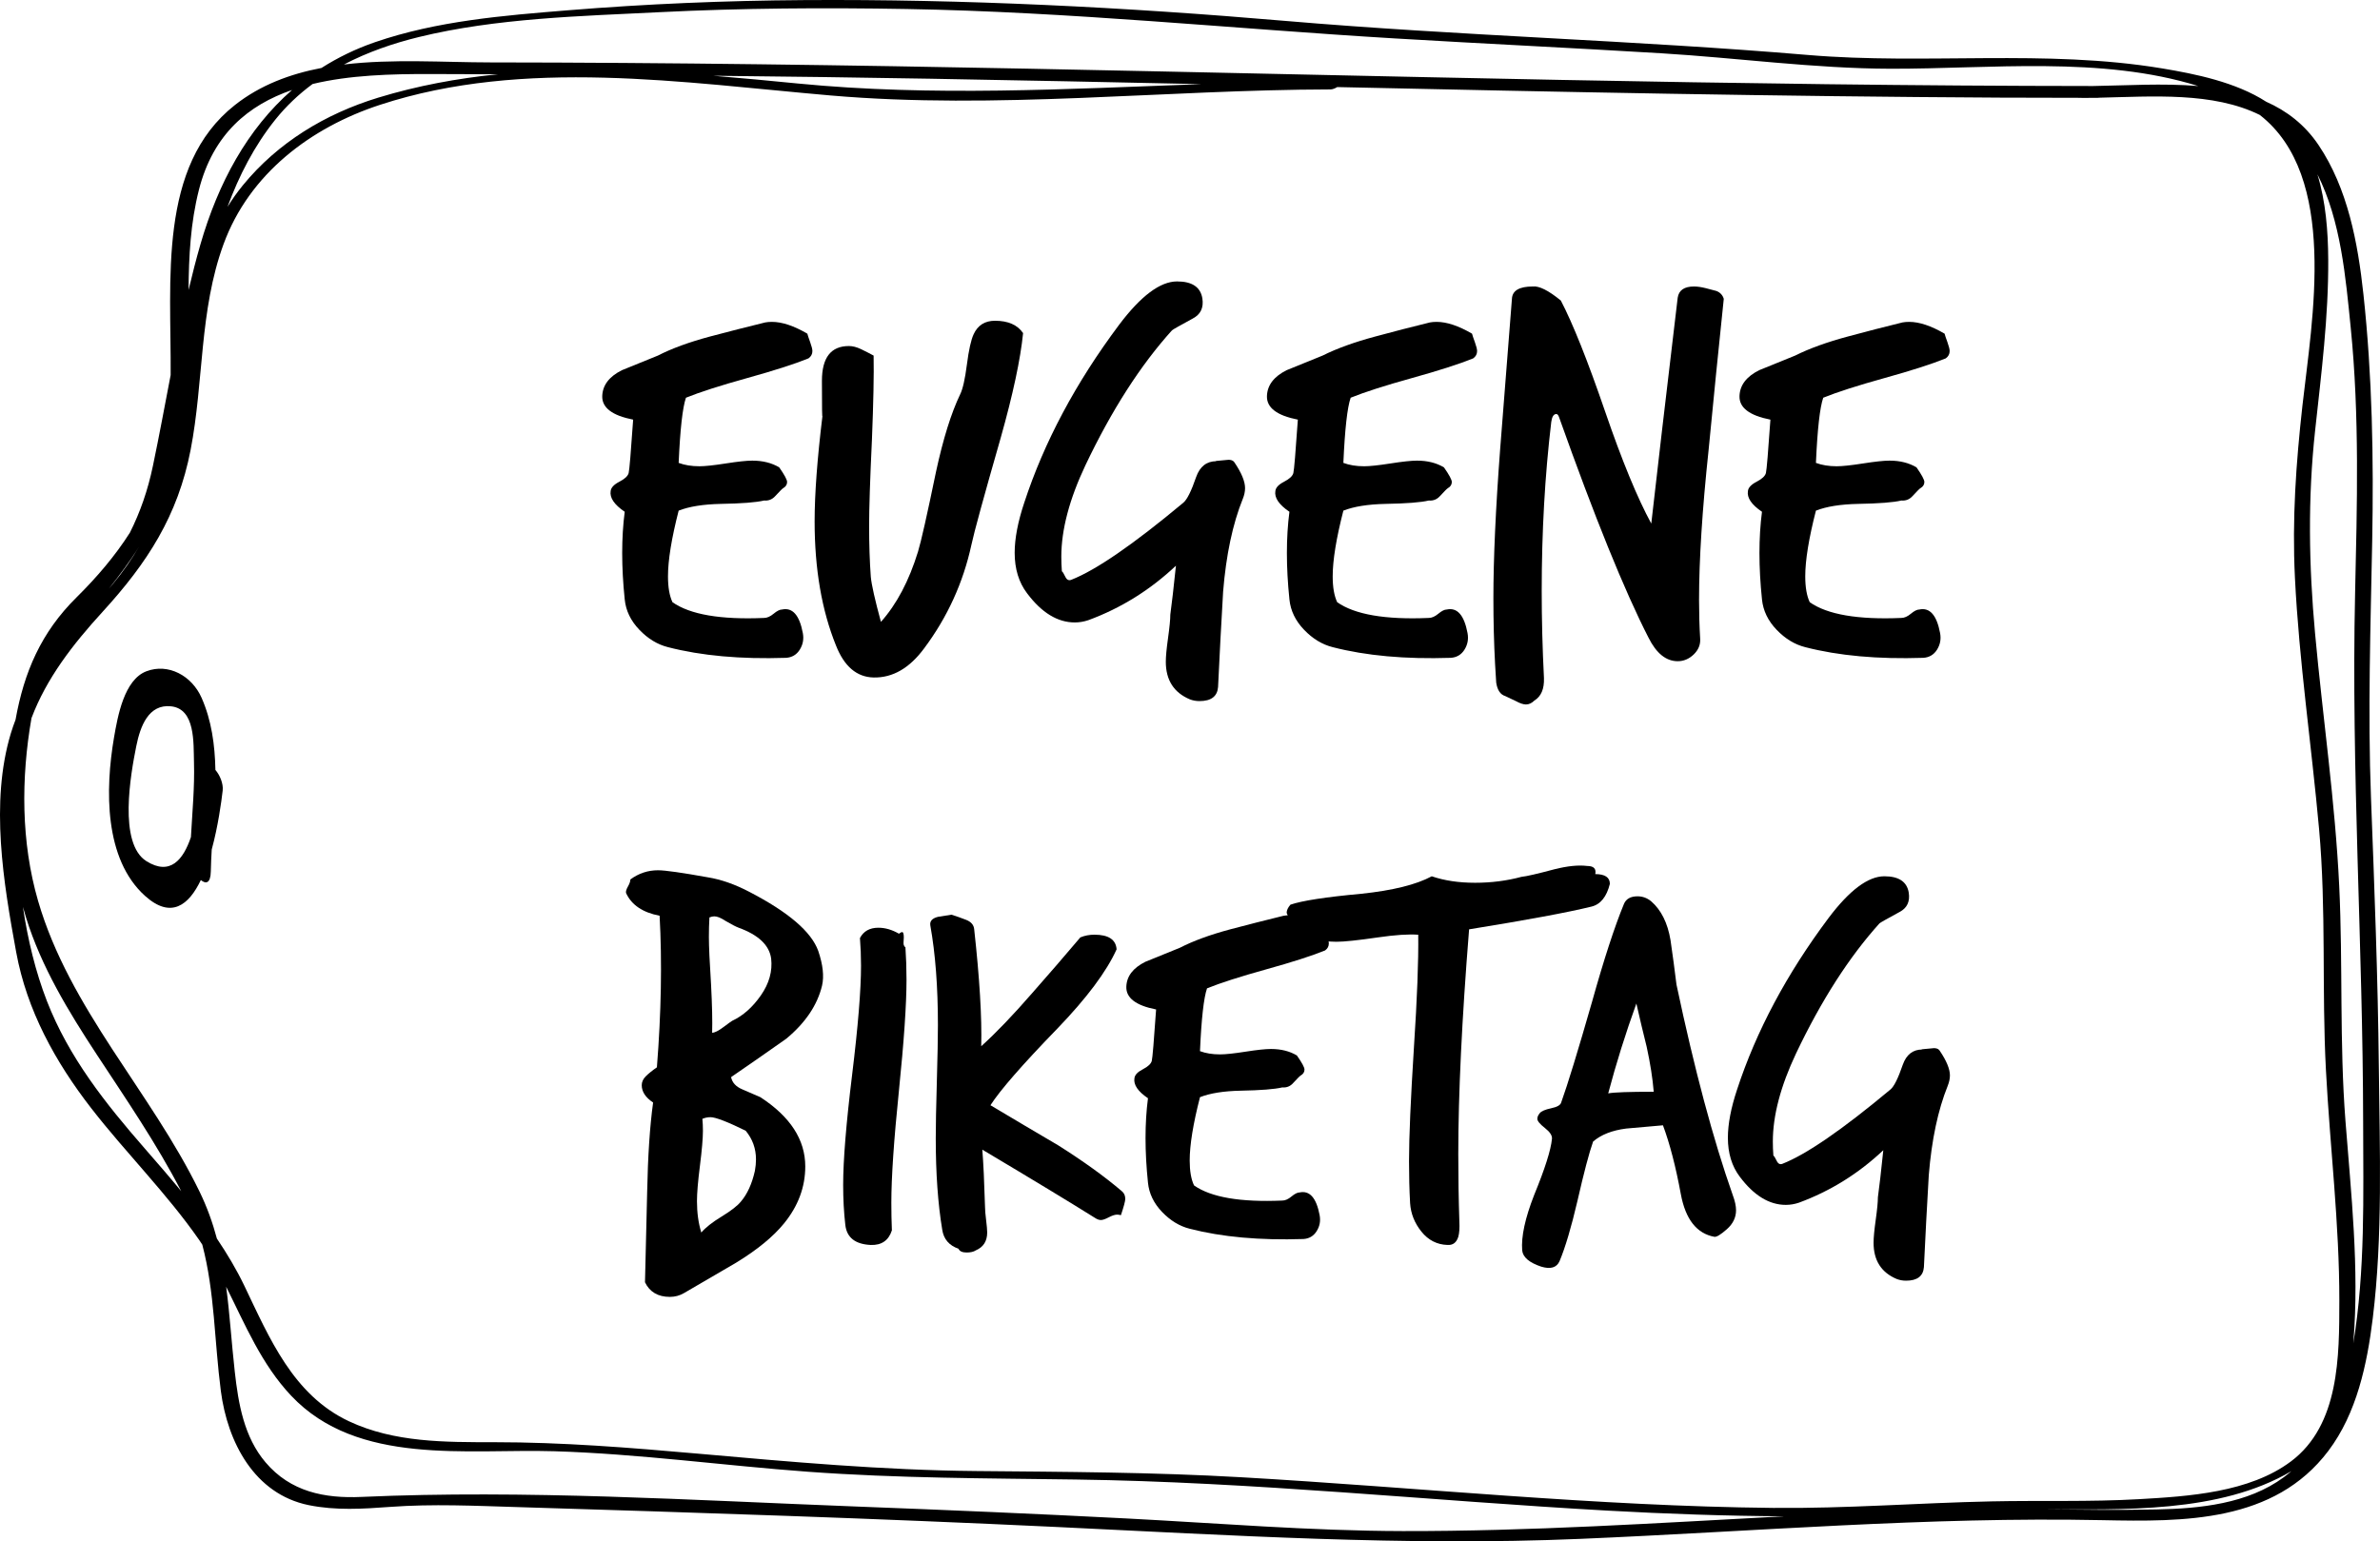 <?xml version="1.0" encoding="UTF-8" standalone="no"?>
<svg
   xmlns:dc="http://purl.org/dc/elements/1.1/"
   xmlns:cc="http://creativecommons.org/ns#"
   xmlns:rdf="http://www.w3.org/1999/02/22-rdf-syntax-ns#"
   xmlns:svg="http://www.w3.org/2000/svg"
   xmlns="http://www.w3.org/2000/svg"
   xmlns:sodipodi="http://sodipodi.sourceforge.net/DTD/sodipodi-0.dtd"
   xmlns:inkscape="http://www.inkscape.org/namespaces/inkscape"
   inkscape:version="1.0 (4035a4f, 2020-05-01)"
   sodipodi:docname="EugeneIcon.svg"
   xml:space="preserve"
   enable-background="new 0 0 646 449"
   viewBox="0 0 437.25 283.223"
   height="283.223"
   width="437.25"
   y="0px"
   x="0px"
   id="Layer_1"
   version="1.1"><defs
   id="defs51" /><sodipodi:namedview
   inkscape:current-layer="Layer_1"
   inkscape:window-maximized="1"
   inkscape:window-y="23"
   inkscape:window-x="0"
   inkscape:cy="139.38224"
   inkscape:cx="218.62409"
   inkscape:zoom="1.0897833"
   showgrid="false"
   id="namedview49"
   inkscape:window-height="956"
   inkscape:window-width="2048"
   inkscape:pageshadow="2"
   inkscape:pageopacity="0"
   guidetolerance="10"
   gridtolerance="10"
   objecttolerance="10"
   borderopacity="1"
   bordercolor="#666666"
   pagecolor="#ffffff" />
<g
   transform="translate(-104.376,-85.118)"
   id="g14">
	<path
   id="path10"
   d="m 541.412,281.197 c -0.174,-16.508 -0.813,-33.008 -1.442,-49.504 -0.604,-15.745 -0.073,-31.478 0.224,-47.219 0.281,-15.145 0.015,-30.211 -1.612,-45.277 -1.021,-9.421 -2.869,-19.451 -8.261,-27.447 -2.537,-3.762 -5.85,-6.271 -9.604,-7.939 -5.593,-3.609 -13.037,-5.111 -19.144,-6.127 -21.426,-3.566 -43.436,-0.631 -65.011,-2.461 -31.962,-2.711 -64.044,-3.524 -96.003,-6.26 -29.436,-2.52 -58.978,-4.025 -88.521,-3.828 -14.449,0.097 -28.892,0.701 -43.293,1.871 -11.939,0.97 -24.062,1.945 -35.457,5.859 -3.611,1.24 -6.875,2.848 -9.852,4.74 -5.789,1.107 -11.247,3.143 -15.907,6.816 -14.188,11.188 -11.68,32.167 -11.801,49.617 -1.071,5.57 -2.1,11.146 -3.255,16.67 -0.95,4.544 -2.335,8.508 -4.238,12.297 -2.706,4.252 -6.043,8.166 -9.815,11.896 -6.511,6.438 -9.625,13.736 -11.188,22.462 -0.314,0.828 -0.612,1.67 -0.875,2.544 -3.82,12.708 -1.345,27.422 0.991,40.168 1.959,10.688 7.187,20.17 13.779,28.668 6.423,8.278 13.894,15.657 19.885,24.285 0.183,0.264 0.352,0.53 0.529,0.799 2.297,8.705 2.213,17.713 3.409,26.896 1.216,9.351 6.129,18.927 16.146,20.968 4.954,1.01 9.942,0.692 14.95,0.323 7.849,-0.579 15.658,-0.196 23.517,0.039 32.945,1.004 65.889,2.08 98.813,3.646 32.2,1.524 64.014,3.557 96.271,2.192 31.983,-1.348 63.923,-4.098 95.963,-3.44 14.983,0.307 31.57,0.453 41.521,-12.722 5.229,-6.922 7.127,-15.938 8.163,-24.356 1.863,-15.18 1.279,-30.914 1.118,-46.176 z M 181.334,91.921 c 14.229,-3.477 29.702,-3.839 44.268,-4.567 15.105,-0.755 30.24,-0.844 45.359,-0.581 29.969,0.521 59.673,3.609 89.557,5.399 16.351,0.979 32.709,1.744 49.059,2.735 14.013,0.85 28.088,2.805 42.124,2.842 18.22,0.047 38.698,-2.38 56.538,3.18 -6.521,-0.545 -13.32,-0.098 -19.331,-0.004 -65.257,-0.039 -130.491,-1.898 -195.73,-3.188 -32.928,-0.652 -65.859,-1.123 -98.793,-1.152 -8.387,-0.006 -17.861,-0.688 -26.821,0.384 4.313,-2.258 8.998,-3.883 13.77,-5.048 z m 143.798,8.657 c -24.731,0.889 -49.436,2.301 -74.146,-0.113 -5.139,-0.502 -10.331,-1.004 -15.549,-1.426 13.274,0.137 26.549,0.311 39.823,0.543 16.625,0.291 33.249,0.636 49.872,0.996 z M 161.8,100.554 c 6.826,-1.646 14.432,-1.848 21.593,-1.834 4.146,0.007 8.291,0.029 12.437,0.044 -7.431,0.753 -14.783,2.103 -21.981,4.302 -9.688,2.959 -18.421,8.229 -24.862,16.108 -1.044,1.276 -1.978,2.599 -2.817,3.957 2.118,-5.742 4.921,-11.204 8.776,-16.019 2.021,-2.524 4.333,-4.691 6.854,-6.558 z m -20.88,19.453 c 2.607,-10.256 9.086,-15.59 17.108,-18.355 -8.228,7.188 -13.58,17.116 -16.833,28.379 -0.8,2.769 -1.508,5.563 -2.176,8.372 0.041,-6.183 0.361,-12.339 1.901,-18.396 z m -11.003,65.554 c -1.362,2.341 -2.938,4.627 -4.798,6.855 -0.252,0.303 -0.507,0.599 -0.761,0.898 1.998,-2.508 3.914,-5.066 5.559,-7.753 z m 1.076,110.619 c -7.239,-8.295 -13.99,-16.783 -18.011,-27.15 -2.063,-5.317 -3.501,-11.221 -4.395,-17.266 0.184,0.664 0.377,1.324 0.582,1.984 2.805,9.033 7.782,17.217 12.937,25.072 5.427,8.271 11.013,16.391 15.567,25.184 -2.181,-2.652 -4.432,-5.25 -6.68,-7.824 z M 362,366.457 c -16.928,-0.037 -33.798,-1.441 -50.694,-2.32 -16.554,-0.858 -33.116,-1.563 -49.681,-2.194 -30.216,-1.154 -60.624,-3.107 -90.825,-1.763 -6.813,0.308 -13.049,-0.946 -17.638,-6.352 -3.956,-4.656 -4.995,-10.773 -5.652,-16.65 -0.604,-5.399 -0.914,-10.563 -1.584,-15.617 3.502,6.982 6.474,14.229 11.948,20.029 12.204,12.935 32.39,9.711 48.348,10.197 15.56,0.475 31.11,2.637 46.634,3.771 16.408,1.199 32.717,1.197 49.15,1.425 32.623,0.444 65.116,3.896 97.672,5.713 10.829,0.604 21.671,0.983 32.517,1.045 -23.388,1.239 -46.759,2.767 -70.195,2.716 z m 161.954,-9.898 c -6.612,4.896 -15.435,5.767 -23.386,5.927 -7.026,0.143 -14.054,0.047 -21.078,-0.027 14.813,-0.002 32.584,0.803 45.865,-7.016 -0.452,0.381 -0.917,0.756 -1.401,1.116 z m 1.314,-2.905 c -7.615,5.719 -18.816,6.426 -27.962,6.944 -9.021,0.517 -18.066,0.211 -27.102,0.404 -13.373,0.283 -26.664,1.332 -40.065,1.199 -32.624,-0.324 -65.121,-3.754 -97.671,-5.631 -16.305,-0.939 -32.554,-0.994 -48.873,-1.146 -17.022,-0.151 -34.006,-1.688 -50.951,-3.19 -12.522,-1.109 -24.905,-2.105 -37.479,-2.107 -9.019,-0.002 -18.346,0.068 -26.679,-3.846 -10.278,-4.828 -14.613,-15.301 -19.223,-24.908 -1.455,-3.033 -3.176,-5.898 -5.043,-8.67 -0.772,-2.885 -1.79,-5.762 -3.199,-8.654 -8.947,-18.368 -23.873,-33.502 -29.655,-53.409 -3.131,-10.785 -3.138,-22.5 -1.206,-33.567 2.751,-7.287 7.518,-13.467 13.077,-19.549 8.192,-8.963 13.809,-17.613 16.154,-29.718 2.443,-12.608 1.583,-25.612 6.056,-37.828 4.735,-12.935 16.037,-21.44 28.753,-25.6 26.5,-8.667 55.738,-4.052 82.783,-1.716 30.506,2.634 61.289,-1.051 91.843,-1.113 0.35,0 0.832,-0.188 1.23,-0.43 40.57,0.886 81.146,1.73 121.729,1.938 4.95,0.025 9.901,0.032 14.852,0.036 0.096,0.013 0.19,0.021 0.3,0.021 0.553,-0.001 1.108,-0.008 1.674,-0.016 0.369,0 0.735,0.002 1.104,0.002 0.113,0 0.222,-0.011 0.322,-0.029 9.803,-0.223 20.904,-1.086 29.505,3.167 14.473,11.269 9.604,37.62 7.843,53.33 -1.188,10.649 -1.919,20.923 -1.39,31.65 0.763,15.468 3.049,30.821 4.438,46.236 1.339,14.791 0.479,29.526 1.261,44.319 0.744,14.129 2.477,28.188 2.46,42.353 -0.011,10.198 0.041,22.827 -8.886,29.528 z M 536.713,332 c 0.011,-0.133 0.022,-0.266 0.033,-0.398 1.086,-13.467 -0.426,-27.092 -1.466,-40.514 -1.115,-14.408 -0.454,-28.744 -1.146,-43.152 -0.743,-15.522 -3.02,-30.936 -4.436,-46.402 -1.149,-12.546 -1.353,-24.831 0.013,-37.346 1.136,-10.438 2.463,-20.868 2.404,-31.387 -0.028,-5.16 -0.449,-10.621 -1.986,-15.652 4.318,8.514 5.193,19.004 6.119,28.194 1.633,16.206 1.166,32.581 0.802,48.837 -0.728,32.409 1.435,64.725 1.48,97.127 0.023,13.451 0.399,27.355 -1.817,40.693 z" />
	<path
   id="path12"
   d="m 141.402,213.324 c -1.79,-4.047 -6.104,-6.389 -10.126,-4.859 -4.098,1.557 -5.279,8.261 -5.954,12.175 -1.633,9.551 -1.82,22.333 5.703,29.103 4.784,4.303 8.052,1.692 10.25,-2.918 0.905,0.766 1.789,0.647 1.83,-1.56 0.026,-1.328 0.089,-2.684 0.17,-4.051 1.163,-4.273 1.763,-8.688 2.011,-10.826 0.148,-1.266 -0.518,-2.854 -1.336,-3.789 -0.092,-4.609 -0.708,-9.121 -2.548,-13.275 z m -1.95,25.612 c -1.413,4.189 -3.831,7.131 -8.161,4.433 -5.218,-3.252 -2.902,-16.05 -1.878,-21.149 0.739,-3.691 2.271,-7.751 6.384,-7.315 4.487,0.474 4.116,6.708 4.216,10.276 0.133,4.6 -0.308,9.171 -0.561,13.755 z" />
</g>
<g
   transform="translate(-104.376,-85.118)"
   id="g30">
	<path
   id="path16"
   d="m 255.401,266.232 c -0.863,3.58 -3.051,6.83 -6.565,9.748 -3.382,2.389 -6.765,4.742 -10.147,7.063 0.199,0.996 0.879,1.742 2.04,2.238 1.159,0.498 2.271,0.979 3.333,1.443 5.504,3.577 8.256,7.823 8.256,12.729 0,3.778 -1.293,7.262 -3.879,10.445 -1.99,2.45 -4.941,4.875 -8.854,7.262 -3.184,1.854 -6.367,3.713 -9.55,5.57 -0.796,0.463 -1.658,0.694 -2.586,0.694 -2.188,0 -3.715,-0.896 -4.576,-2.686 0.132,-5.572 0.264,-11.109 0.398,-16.613 0.132,-6.631 0.497,-12.102 1.094,-16.414 -1.393,-0.928 -2.089,-1.988 -2.089,-3.184 0,-0.596 0.249,-1.144 0.746,-1.641 0.498,-0.498 1.177,-1.047 2.04,-1.644 0.796,-10.08 0.96,-19.365 0.497,-27.854 -3.118,-0.599 -5.172,-1.99 -6.167,-4.181 -0.067,-0.265 0.05,-0.662 0.348,-1.192 0.299,-0.527 0.448,-0.961 0.448,-1.293 1.525,-1.127 3.216,-1.689 5.073,-1.689 1.326,0 4.377,0.435 9.152,1.293 2.453,0.396 5.006,1.295 7.66,2.688 7.162,3.715 11.373,7.328 12.634,10.842 0.858,2.531 1.093,4.652 0.694,6.376 z m -12.335,34.022 c 0.132,-0.73 0.198,-1.426 0.198,-2.09 0,-1.99 -0.631,-3.746 -1.89,-5.271 -3.382,-1.658 -5.538,-2.488 -6.466,-2.488 -0.532,0 -1.029,0.103 -1.492,0.302 0.065,0.664 0.1,1.396 0.1,2.188 0,1.395 -0.184,3.53 -0.547,6.416 -0.365,2.885 -0.547,5.059 -0.547,6.518 0,2.123 0.264,4.043 0.795,5.77 0.796,-0.93 2.039,-1.907 3.73,-2.936 1.691,-1.028 2.867,-1.939 3.531,-2.734 1.195,-1.398 2.056,-3.288 2.588,-5.675 z m 2.984,-38.996 c -0.332,-2.453 -2.321,-4.342 -5.968,-5.67 -0.532,-0.199 -1.36,-0.629 -2.487,-1.293 -0.795,-0.529 -1.459,-0.795 -1.989,-0.795 -0.266,0 -0.564,0.066 -0.896,0.197 -0.067,1.129 -0.099,2.322 -0.099,3.582 0,1.725 0.132,4.643 0.398,8.754 0.199,3.779 0.264,6.732 0.199,8.854 0.463,0 1.159,-0.348 2.088,-1.045 0.929,-0.695 1.459,-1.076 1.592,-1.145 1.99,-0.928 3.746,-2.486 5.273,-4.674 1.524,-2.189 2.153,-4.443 1.889,-6.765 z" />
	<path
   id="path18"
   d="m 270.72,259.17 c 0.132,1.924 0.199,3.914 0.199,5.969 0,4.51 -0.465,11.307 -1.393,20.396 -0.93,9.086 -1.394,15.946 -1.394,20.592 0,1.725 0.032,3.414 0.1,5.072 -0.597,1.854 -1.89,2.752 -3.88,2.686 -2.852,-0.133 -4.41,-1.356 -4.675,-3.68 -0.267,-2.32 -0.397,-4.772 -0.397,-7.361 0,-4.51 0.547,-11.239 1.641,-20.19 1.094,-8.953 1.642,-15.65 1.642,-20.096 0,-1.726 -0.067,-3.414 -0.199,-5.072 0.662,-1.26 1.79,-1.894 3.382,-1.894 1.26,0 2.52,0.365 3.781,1.097 0.264,-0.197 0.463,-0.297 0.596,-0.297 0.199,0 0.299,0.332 0.299,0.991 -0.066,0.796 -0.066,1.263 0,1.396 0.064,0.192 0.164,0.325 0.298,0.391 z" />
	<path
   id="path20"
   d="m 310.51,304.033 c 0.397,0.332 0.597,0.795 0.597,1.393 0,0.398 -0.266,1.396 -0.796,2.984 -0.266,-0.064 -0.497,-0.103 -0.696,-0.103 -0.398,0 -0.912,0.166 -1.542,0.498 -0.631,0.332 -1.111,0.496 -1.442,0.496 -0.332,0 -0.696,-0.131 -1.094,-0.396 -4.444,-2.785 -11.341,-6.967 -20.691,-12.535 0.199,2.455 0.363,5.969 0.498,10.545 0,0.531 0.064,1.328 0.198,2.387 0.132,1.063 0.199,1.824 0.199,2.289 0,1.592 -0.696,2.688 -2.089,3.283 -0.398,0.264 -0.963,0.396 -1.691,0.396 -0.796,0 -1.293,-0.231 -1.492,-0.694 -1.725,-0.6 -2.721,-1.758 -2.984,-3.482 -0.796,-4.772 -1.193,-10.377 -1.193,-16.811 0,-2.32 0.064,-5.785 0.199,-10.396 0.131,-4.606 0.198,-8.072 0.198,-10.396 0,-7.029 -0.464,-13.133 -1.393,-18.307 -0.134,-0.795 0.331,-1.324 1.393,-1.592 0.796,-0.132 1.624,-0.265 2.487,-0.396 0.861,0.266 1.756,0.579 2.686,0.944 0.928,0.364 1.426,0.941 1.492,1.739 0.994,9.021 1.426,16.183 1.293,21.485 2.719,-2.453 5.835,-5.703 9.352,-9.748 2.984,-3.383 5.934,-6.797 8.854,-10.246 0.795,-0.332 1.656,-0.498 2.586,-0.498 2.586,0 3.945,0.896 4.078,2.688 -1.857,4.112 -5.506,8.987 -10.942,14.623 -6.366,6.564 -10.444,11.242 -12.235,14.025 4.111,2.453 8.256,4.908 12.435,7.361 4.638,2.927 8.551,5.745 11.735,8.464 z" />
	<path
   id="path22"
   d="m 347.813,259.766 c -2.455,0.996 -6.065,2.156 -10.844,3.482 -4.773,1.328 -8.39,2.486 -10.842,3.482 -0.598,1.725 -1.029,5.567 -1.293,11.539 1.061,0.396 2.287,0.596 3.68,0.596 0.995,0 2.553,-0.164 4.676,-0.496 2.121,-0.332 3.683,-0.498 4.678,-0.498 1.854,0 3.445,0.398 4.771,1.193 0.93,1.328 1.396,2.188 1.396,2.586 0,0.465 -0.234,0.83 -0.697,1.096 -0.133,0.066 -0.6,0.531 -1.395,1.393 -0.529,0.596 -1.191,0.861 -1.988,0.795 -1.395,0.332 -3.945,0.531 -7.659,0.601 -3.118,0.063 -5.604,0.465 -7.46,1.19 -1.264,4.908 -1.891,8.787 -1.891,11.642 0,1.924 0.264,3.446 0.796,4.573 3.114,2.188 8.521,3.117 16.214,2.785 0.529,0 1.096,-0.248 1.689,-0.746 0.6,-0.498 1.094,-0.746 1.491,-0.746 1.855,-0.396 3.084,0.994 3.683,4.181 0.197,1.063 0.018,2.039 -0.549,2.934 -0.563,0.896 -1.377,1.377 -2.437,1.443 -8.024,0.264 -14.988,-0.365 -20.891,-1.891 -1.857,-0.468 -3.549,-1.492 -5.073,-3.085 -1.526,-1.594 -2.388,-3.383 -2.587,-5.373 -0.597,-5.77 -0.597,-10.938 0,-15.518 -1.857,-1.26 -2.686,-2.488 -2.486,-3.682 0.064,-0.596 0.58,-1.145 1.541,-1.641 0.961,-0.498 1.508,-1.013 1.643,-1.543 0.131,-0.529 0.397,-3.683 0.795,-9.449 -3.715,-0.729 -5.537,-2.121 -5.471,-4.178 0.064,-1.927 1.227,-3.447 3.481,-4.576 2.122,-0.861 4.243,-1.728 6.366,-2.586 2.453,-1.263 5.537,-2.392 9.251,-3.386 3.25,-0.858 6.5,-1.688 9.75,-2.483 0.332,-0.066 0.729,-0.103 1.19,-0.103 1.791,0 3.884,0.695 6.271,2.091 0.063,0.266 0.229,0.764 0.498,1.489 0.264,0.729 0.396,1.265 0.396,1.595 0.003,0.532 -0.231,0.964 -0.693,1.294 z" />
	<path
   id="path24"
   d="m 400.139,247.531 c -0.598,2.387 -1.726,3.779 -3.383,4.178 -4.313,1.061 -11.805,2.453 -22.48,4.178 -1.325,16.514 -1.987,30.275 -1.987,41.283 0,4.178 0.063,8.291 0.196,12.334 0.064,1.26 0,2.221 -0.196,2.885 -0.333,1.063 -0.995,1.562 -1.99,1.492 -1.924,-0.063 -3.516,-0.879 -4.772,-2.438 -1.26,-1.562 -1.957,-3.297 -2.088,-5.226 -0.137,-2.448 -0.199,-5.036 -0.199,-7.758 0,-4.377 0.299,-11.31 0.896,-20.791 0.597,-9.086 0.861,-16.017 0.796,-20.791 -1.791,-0.131 -4.277,0.035 -7.461,0.498 -3.648,0.531 -6.168,0.795 -7.561,0.795 -3.248,0 -5.901,-0.868 -7.959,-2.604 -0.795,-1.738 -1.192,-2.644 -1.192,-2.707 0,-0.469 0.233,-0.971 0.696,-1.506 2.123,-0.734 6.466,-1.402 13.031,-2.006 5.77,-0.604 10.08,-1.675 12.932,-3.209 2.32,0.795 4.975,1.19 7.958,1.19 2.983,0 5.835,-0.363 8.556,-1.097 0.797,-0.063 2.817,-0.528 6.067,-1.395 2.388,-0.596 4.378,-0.795 5.969,-0.596 1.194,0 1.69,0.498 1.492,1.492 1.783,0.008 2.679,0.604 2.679,1.799 z" />
	<path
   id="path26"
   d="m 422.719,304.73 c 0.398,1.061 0.6,1.985 0.6,2.782 0,1.326 -0.564,2.486 -1.69,3.48 -1.129,0.996 -1.891,1.459 -2.288,1.393 -3.25,-0.596 -5.307,-3.215 -6.168,-7.854 -0.93,-5.039 -2.021,-9.252 -3.282,-12.635 -2.256,0.199 -4.511,0.396 -6.765,0.598 -2.587,0.332 -4.61,1.129 -6.067,2.387 -0.729,2.057 -1.69,5.705 -2.886,10.943 -1.128,4.84 -2.224,8.52 -3.281,11.041 -0.531,1.19 -1.658,1.522 -3.384,0.996 -2.188,-0.73 -3.353,-1.729 -3.479,-2.984 -0.198,-2.521 0.529,-5.902 2.188,-10.146 1.989,-4.842 3.084,-8.291 3.283,-10.346 0.063,-0.598 -0.366,-1.26 -1.294,-1.99 -0.931,-0.729 -1.394,-1.293 -1.394,-1.688 0,-0.33 0.147,-0.683 0.446,-1.045 0.298,-0.363 0.994,-0.662 2.089,-0.896 1.096,-0.23 1.706,-0.58 1.842,-1.046 1.192,-3.313 3.084,-9.481 5.67,-18.502 2.188,-7.823 4.146,-13.827 5.868,-18.006 0.397,-0.928 1.229,-1.394 2.486,-1.394 0.928,0 1.757,0.3 2.487,0.896 1.854,1.593 3.049,3.979 3.581,7.164 0.396,2.72 0.762,5.438 1.094,8.156 3.313,15.652 6.763,28.548 10.344,38.696 z m -14.524,-19 c -0.199,-2.453 -0.631,-5.207 -1.293,-8.258 -0.664,-2.65 -1.294,-5.308 -1.894,-7.957 -1.987,5.504 -3.715,11.008 -5.173,16.512 1.063,-0.199 3.851,-0.297 8.36,-0.297 z" />
	<path
   id="path28"
   d="m 462.21,284.635 c -1.791,4.443 -2.952,9.916 -3.481,16.414 -0.33,5.637 -0.632,11.273 -0.896,16.91 -0.134,1.658 -1.228,2.488 -3.283,2.488 -0.597,0 -1.161,-0.103 -1.688,-0.299 -2.854,-1.193 -4.277,-3.416 -4.277,-6.664 0,-0.933 0.132,-2.338 0.397,-4.229 0.265,-1.891 0.396,-3.266 0.396,-4.129 0.265,-1.922 0.598,-4.808 0.995,-8.653 -4.576,4.313 -9.749,7.526 -15.52,9.649 -0.798,0.266 -1.593,0.396 -2.389,0.396 -3.052,0 -5.869,-1.723 -8.456,-5.172 -1.458,-1.924 -2.188,-4.311 -2.188,-7.162 0,-2.52 0.563,-5.473 1.688,-8.854 3.518,-10.744 9.117,-21.254 16.813,-31.535 3.846,-5.105 7.262,-7.658 10.246,-7.658 2.648,0 4.144,0.994 4.477,2.984 0.267,1.658 -0.299,2.852 -1.688,3.58 -2.322,1.262 -3.552,1.957 -3.684,2.09 -5.567,6.166 -10.678,14.125 -15.316,23.873 -2.854,6.035 -4.277,11.441 -4.277,16.215 0,0.863 0.032,1.727 0.1,2.586 0.134,0.068 0.331,0.383 0.6,0.945 0.265,0.564 0.63,0.746 1.094,0.547 4.377,-1.723 10.976,-6.266 19.796,-13.627 0.662,-0.531 1.426,-2.055 2.288,-4.576 0.662,-1.855 1.854,-2.785 3.581,-2.785 -0.531,0 0,-0.066 1.592,-0.199 0.796,-0.133 1.326,0 1.592,0.398 1.261,1.857 1.893,3.381 1.893,4.576 -0.008,0.598 -0.14,1.229 -0.405,1.891 z" />
</g>
<g
   transform="translate(-104.376,-85.118)"
   id="g46">
	<g
   id="g44"
   enable-background="new    ">
		<path
   id="path32"
   d="m 252.902,150.974 c -2.547,1.033 -6.297,2.237 -11.252,3.613 -4.955,1.378 -8.707,2.581 -11.252,3.613 -0.619,1.79 -1.067,5.781 -1.342,11.975 1.1,0.413 2.375,0.62 3.819,0.62 1.033,0 2.649,-0.172 4.852,-0.517 2.202,-0.344 3.82,-0.517 4.852,-0.517 1.926,0 3.578,0.413 4.955,1.239 0.963,1.378 1.445,2.271 1.445,2.684 0,0.482 -0.242,0.861 -0.723,1.136 -0.139,0.069 -0.62,0.552 -1.445,1.445 -0.552,0.619 -1.239,0.896 -2.064,0.826 -1.445,0.345 -4.096,0.552 -7.949,0.619 -3.235,0.069 -5.816,0.482 -7.742,1.239 -1.308,5.094 -1.961,9.119 -1.961,12.078 0,1.996 0.274,3.579 0.826,4.748 3.234,2.271 8.843,3.236 16.827,2.891 0.55,0 1.135,-0.258 1.755,-0.774 0.619,-0.516 1.135,-0.774 1.548,-0.774 1.926,-0.412 3.2,1.033 3.819,4.336 0.207,1.102 0.016,2.116 -0.567,3.046 -0.586,0.929 -1.429,1.427 -2.529,1.496 -8.328,0.274 -15.554,-0.379 -21.679,-1.961 -1.928,-0.482 -3.683,-1.549 -5.265,-3.2 -1.584,-1.651 -2.478,-3.51 -2.684,-5.574 -0.62,-5.987 -0.62,-11.355 0,-16.104 -1.928,-1.307 -2.787,-2.581 -2.581,-3.819 0.068,-0.619 0.602,-1.188 1.6,-1.703 0.997,-0.517 1.565,-1.049 1.704,-1.601 0.137,-0.55 0.413,-3.819 0.826,-9.807 -3.855,-0.757 -5.747,-2.202 -5.678,-4.336 0.068,-1.995 1.272,-3.578 3.613,-4.749 2.202,-0.894 4.403,-1.788 6.607,-2.684 2.545,-1.307 5.745,-2.478 9.6,-3.51 3.372,-0.894 6.744,-1.755 10.117,-2.581 0.344,-0.067 0.757,-0.104 1.239,-0.104 1.858,0 4.026,0.723 6.504,2.168 0.068,0.276 0.24,0.792 0.516,1.549 0.274,0.758 0.413,1.308 0.413,1.651 -0.001,0.553 -0.243,1 -0.724,1.343 z" />
		<path
   id="path34"
   d="m 292.336,146.329 c -0.482,4.817 -1.858,11.252 -4.129,19.304 -3.097,10.806 -4.888,17.343 -5.368,19.614 -1.515,6.952 -4.405,13.283 -8.671,18.994 -2.684,3.647 -5.781,5.437 -9.291,5.368 -3.097,-0.069 -5.403,-2.03 -6.917,-5.884 -2.616,-6.469 -3.923,-14.073 -3.923,-22.814 0,-5.022 0.481,-11.492 1.445,-19.407 -0.069,0.688 -0.103,-1.445 -0.103,-6.4 0,-4.267 1.651,-6.4 4.955,-6.4 0.687,0 1.427,0.19 2.219,0.567 0.791,0.379 1.564,0.774 2.323,1.188 0.068,3.51 -0.036,8.671 -0.31,15.484 -0.345,7.296 -0.516,12.561 -0.516,15.795 0,3.441 0.103,6.572 0.31,9.394 0.137,1.445 0.756,4.199 1.858,8.259 2.891,-3.234 5.162,-7.536 6.813,-12.904 0.55,-1.788 1.652,-6.674 3.303,-14.658 1.307,-6.056 2.788,-10.804 4.439,-14.246 0.481,-0.963 0.894,-2.787 1.239,-5.472 0.344,-2.684 0.757,-4.542 1.239,-5.574 0.757,-1.651 2.065,-2.478 3.923,-2.478 2.409,-0.001 4.13,0.756 5.162,2.27 z" />
		<path
   id="path36"
   d="m 332.699,176.782 c -1.857,4.611 -3.063,10.289 -3.613,17.033 -0.345,5.85 -0.654,11.699 -0.929,17.549 -0.139,1.72 -1.274,2.581 -3.407,2.581 -0.619,0 -1.205,-0.104 -1.754,-0.31 -2.96,-1.239 -4.439,-3.546 -4.439,-6.917 0,-0.964 0.137,-2.426 0.413,-4.387 0.274,-1.962 0.413,-3.39 0.413,-4.284 0.274,-1.995 0.62,-4.989 1.032,-8.981 -4.749,4.475 -10.117,7.812 -16.104,10.014 -0.826,0.275 -1.652,0.413 -2.478,0.413 -3.167,0 -6.091,-1.789 -8.774,-5.368 -1.513,-1.995 -2.271,-4.473 -2.271,-7.433 0,-2.615 0.585,-5.678 1.755,-9.188 3.647,-11.149 9.462,-22.057 17.446,-32.725 3.991,-5.299 7.536,-7.949 10.633,-7.949 2.752,0 4.301,1.032 4.646,3.098 0.274,1.721 -0.31,2.959 -1.755,3.716 -2.41,1.309 -3.683,2.031 -3.82,2.168 -5.781,6.4 -11.081,14.659 -15.897,24.775 -2.96,6.264 -4.439,11.872 -4.439,16.827 0,0.895 0.034,1.79 0.103,2.684 0.137,0.069 0.344,0.397 0.62,0.98 0.274,0.586 0.653,0.774 1.136,0.568 4.542,-1.789 11.389,-6.504 20.543,-14.143 0.687,-0.551 1.479,-2.133 2.374,-4.749 0.688,-1.926 1.926,-2.891 3.717,-2.891 -0.552,0 0,-0.067 1.651,-0.206 0.826,-0.138 1.376,0 1.651,0.413 1.307,1.927 1.962,3.51 1.962,4.748 -0.002,0.621 -0.14,1.277 -0.415,1.964 z" />
		<path
   id="path38"
   d="m 375.023,150.974 c -2.547,1.033 -6.297,2.237 -11.252,3.613 -4.955,1.378 -8.707,2.581 -11.253,3.613 -0.619,1.79 -1.067,5.781 -1.342,11.975 1.101,0.413 2.374,0.62 3.819,0.62 1.033,0 2.648,-0.172 4.852,-0.517 2.202,-0.344 3.82,-0.517 4.853,-0.517 1.926,0 3.577,0.413 4.955,1.239 0.963,1.378 1.445,2.271 1.445,2.684 0,0.482 -0.242,0.861 -0.723,1.136 -0.139,0.069 -0.62,0.552 -1.445,1.445 -0.552,0.619 -1.239,0.896 -2.064,0.826 -1.445,0.345 -4.096,0.552 -7.949,0.619 -3.235,0.069 -5.816,0.482 -7.742,1.239 -1.308,5.094 -1.962,9.119 -1.962,12.078 0,1.996 0.275,3.579 0.826,4.748 3.234,2.271 8.843,3.236 16.827,2.891 0.55,0 1.136,-0.258 1.755,-0.774 0.619,-0.516 1.135,-0.774 1.549,-0.774 1.926,-0.412 3.199,1.033 3.818,4.336 0.207,1.102 0.017,2.116 -0.566,3.046 -0.586,0.929 -1.43,1.427 -2.529,1.496 -8.328,0.274 -15.555,-0.379 -21.68,-1.961 -1.928,-0.482 -3.682,-1.549 -5.264,-3.2 -1.584,-1.651 -2.479,-3.51 -2.685,-5.574 -0.62,-5.987 -0.62,-11.355 0,-16.104 -1.928,-1.307 -2.787,-2.581 -2.581,-3.819 0.068,-0.619 0.602,-1.188 1.6,-1.703 0.998,-0.517 1.565,-1.049 1.704,-1.601 0.138,-0.55 0.413,-3.819 0.825,-9.807 -3.854,-0.757 -5.746,-2.202 -5.678,-4.336 0.068,-1.995 1.273,-3.578 3.613,-4.749 2.202,-0.894 4.404,-1.788 6.607,-2.684 2.614,-1.307 5.849,-2.478 9.703,-3.51 3.304,-0.894 6.641,-1.755 10.014,-2.581 0.344,-0.067 0.757,-0.104 1.238,-0.104 1.859,0 4.027,0.723 6.504,2.168 0.068,0.276 0.24,0.792 0.517,1.549 0.274,0.758 0.413,1.308 0.413,1.651 10e-4,0.553 -0.241,1 -0.722,1.343 z" />
		<path
   id="path40"
   d="m 421.064,140.031 c -0.965,9.224 -1.894,18.479 -2.787,27.77 -1.171,11.012 -1.755,20.199 -1.755,27.563 0,2.41 0.067,4.784 0.206,7.123 0.068,1.101 -0.327,2.064 -1.188,2.891 -0.861,0.826 -1.842,1.239 -2.941,1.239 -2.135,0 -3.923,-1.445 -5.368,-4.336 -4.405,-8.603 -9.876,-22.092 -16.413,-40.467 -0.14,-0.413 -0.311,-0.619 -0.518,-0.619 -0.481,0 -0.791,0.481 -0.928,1.445 -1.172,9.842 -1.756,20.199 -1.756,31.072 0,5.23 0.137,10.563 0.413,16.001 0.067,1.995 -0.517,3.371 -1.755,4.129 -0.482,0.481 -0.998,0.723 -1.549,0.723 -0.482,0 -1.102,-0.206 -1.857,-0.619 -1.033,-0.482 -1.688,-0.792 -1.962,-0.929 -0.896,-0.276 -1.445,-1.102 -1.651,-2.478 -0.069,-1.103 -0.139,-2.237 -0.207,-3.407 -0.206,-3.854 -0.309,-7.879 -0.309,-12.078 0,-7.294 0.412,-16.414 1.238,-27.356 1.307,-16.654 2.029,-25.875 2.168,-27.666 0.067,-1.513 1.342,-2.271 3.819,-2.271 1.169,-0.138 2.891,0.723 5.161,2.58 2.202,4.199 4.92,11.013 8.156,20.44 3.096,9.017 5.918,15.863 8.465,20.543 1.031,-9.152 2.648,-22.985 4.852,-41.499 0.207,-1.376 1.203,-2.064 2.994,-2.064 0.619,0 1.342,0.103 2.168,0.31 1.1,0.275 1.754,0.448 1.961,0.516 0.689,0.275 1.136,0.758 1.343,1.444 z" />
		<path
   id="path42"
   d="m 461.84,150.974 c -2.547,1.033 -6.297,2.237 -11.252,3.613 -4.955,1.378 -8.707,2.581 -11.252,3.613 -0.619,1.79 -1.068,5.781 -1.342,11.975 1.1,0.413 2.374,0.62 3.818,0.62 1.033,0 2.649,-0.172 4.853,-0.517 2.202,-0.344 3.819,-0.517 4.853,-0.517 1.926,0 3.577,0.413 4.955,1.239 0.963,1.378 1.445,2.271 1.445,2.684 0,0.482 -0.242,0.861 -0.723,1.136 -0.139,0.069 -0.62,0.552 -1.445,1.445 -0.553,0.619 -1.239,0.896 -2.064,0.826 -1.445,0.345 -4.096,0.552 -7.949,0.619 -3.236,0.069 -5.816,0.482 -7.742,1.239 -1.309,5.094 -1.962,9.119 -1.962,12.078 0,1.996 0.274,3.579 0.825,4.748 3.234,2.271 8.844,3.236 16.828,2.891 0.549,0 1.135,-0.258 1.754,-0.774 0.619,-0.516 1.136,-0.774 1.549,-0.774 1.926,-0.412 3.2,1.033 3.819,4.336 0.206,1.102 0.017,2.116 -0.567,3.046 -0.586,0.929 -1.43,1.427 -2.529,1.496 -8.328,0.274 -15.555,-0.379 -21.679,-1.961 -1.928,-0.482 -3.683,-1.549 -5.265,-3.2 -1.584,-1.651 -2.478,-3.51 -2.684,-5.574 -0.62,-5.987 -0.62,-11.355 0,-16.104 -1.928,-1.307 -2.787,-2.581 -2.582,-3.819 0.068,-0.619 0.603,-1.188 1.601,-1.703 0.997,-0.517 1.565,-1.049 1.704,-1.601 0.137,-0.55 0.412,-3.819 0.825,-9.807 -3.854,-0.757 -5.747,-2.202 -5.678,-4.336 0.067,-1.995 1.272,-3.578 3.613,-4.749 2.202,-0.894 4.403,-1.788 6.606,-2.684 2.615,-1.307 5.85,-2.478 9.704,-3.51 3.304,-0.894 6.641,-1.755 10.013,-2.581 0.344,-0.067 0.758,-0.104 1.239,-0.104 1.858,0 4.026,0.723 6.504,2.168 0.067,0.276 0.24,0.792 0.517,1.549 0.273,0.758 0.412,1.308 0.412,1.651 10e-4,0.553 -0.242,1 -0.722,1.343 z" />
	</g>
</g>
</svg>
